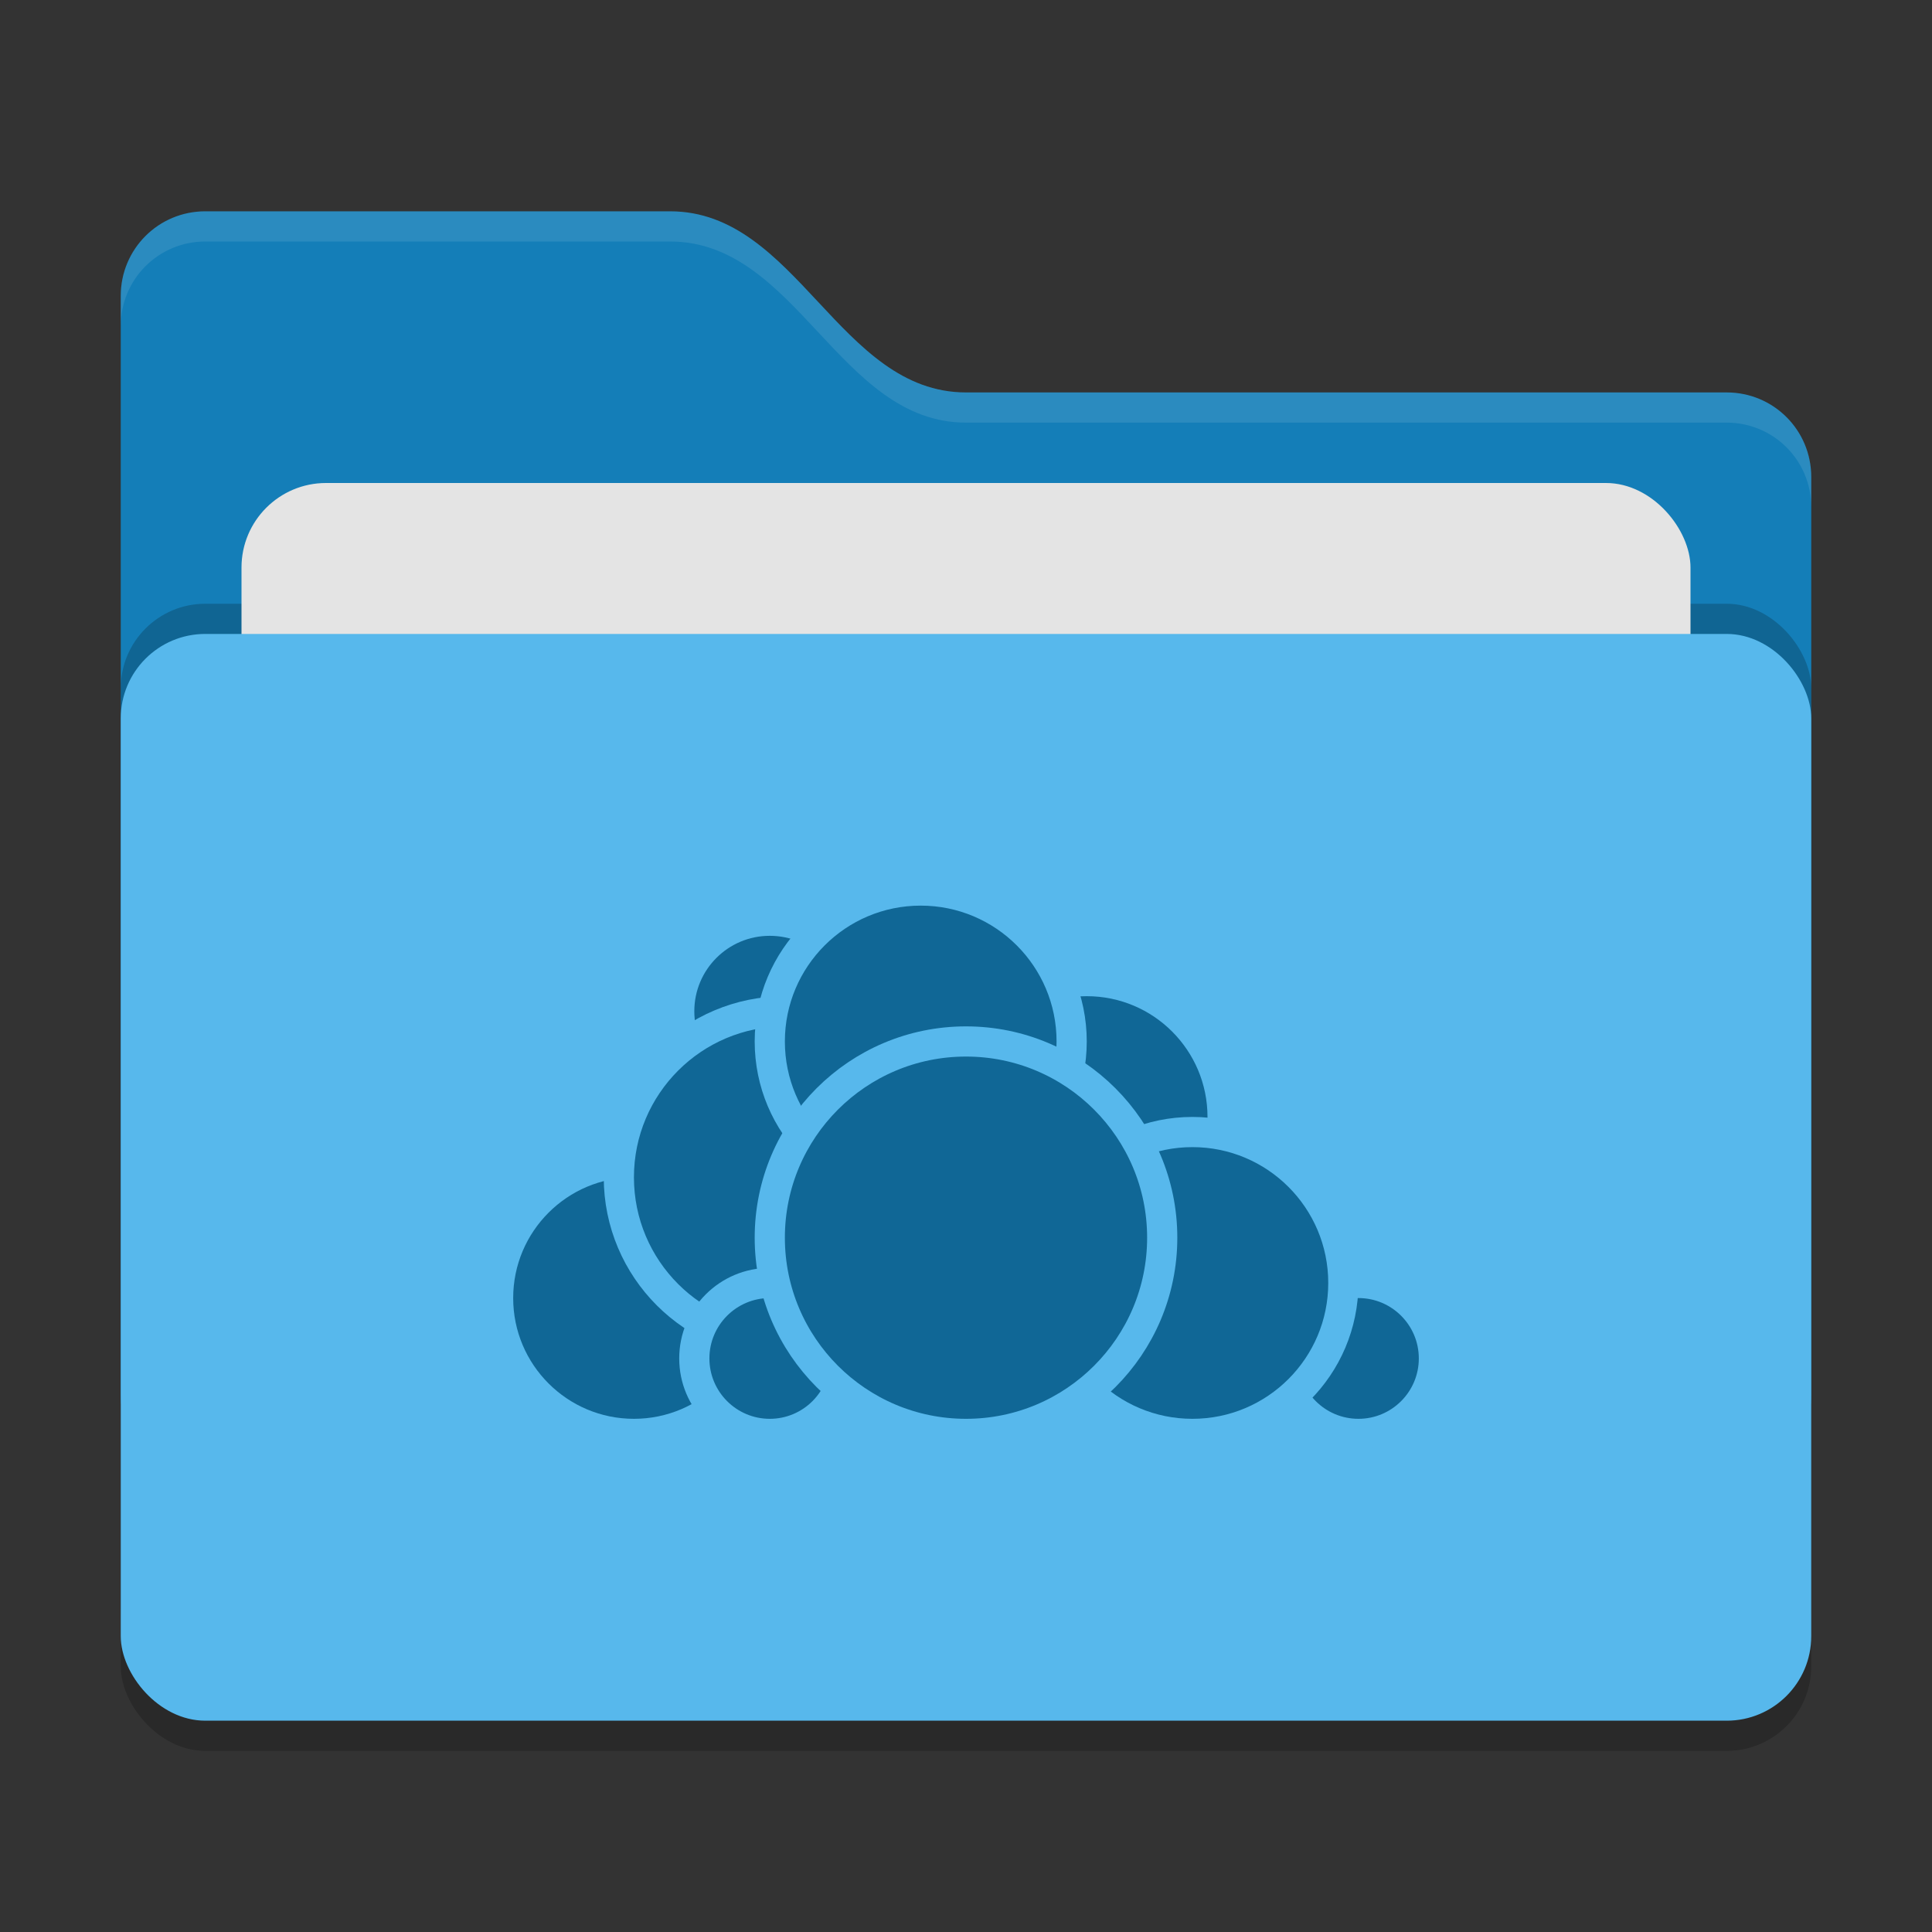 <svg xmlns="http://www.w3.org/2000/svg" width="64" height="64" version="1">
 <rect width="100%" height="100%" fill="#333333" stroke="none"/>
 <rect style="opacity:0.2" width="56" height="36" x="4" y="22" rx="2.8" ry="2.8"/>
 <path style="fill:#147eb8" d="M 4,46.2 C 4,47.751 5.249,49 6.8,49 H 57.2 C 58.751,49 60,47.751 60,46.2 V 15.8 C 60,14.249 58.751,13 57.2,13 H 32 C 27.8,13 26.4,7 22.2,7 H 6.8 C 5.249,7 4,8.249 4,9.8"/>
 <rect style="opacity:0.2" width="56" height="36" x="4" y="20" rx="2.8" ry="2.8"/>
 <rect style="fill:#e4e4e4" width="48" height="22" x="8" y="16" rx="2.8" ry="2.8"/>
 <rect style="fill:#57b8ec" width="56" height="36" x="4" y="21" rx="2.8" ry="2.8"/>
 <path style="opacity:0.1;fill:#ffffff" d="M 6.801,7 C 5.25,7 4,8.25 4,9.801 V 10.801 C 4,9.25 5.25,8 6.801,8 H 22.199 C 26.399,8 27.8,14 32,14 H 57.199 C 58.75,14 60,15.25 60,16.801 V 15.801 C 60,14.25 58.75,13 57.199,13 H 32 C 27.8,13 26.399,7 22.199,7 Z"/>
 <g>
  <circle style="fill:#106796;stroke:#57b8ec;stroke-linecap:round;stroke-linejoin:round" cx="36" cy="37" r="4.5"/>
  <circle style="fill:#106796;stroke:#57b8ec;stroke-linecap:round;stroke-linejoin:round" cx="45" cy="45" r="2.5"/>
  <circle style="fill:#106796;stroke:#57b8ec;stroke-linecap:round;stroke-linejoin:round" cx="39.5" cy="42.5" r="5"/>
  <circle style="fill:#106796;stroke:#57b8ec;stroke-linecap:round;stroke-linejoin:round" cx="21" cy="43" r="4.5"/>
  <circle style="fill:#106796;stroke:#57b8ec;stroke-linecap:round;stroke-linejoin:round" cx="25.5" cy="33.5" r="3"/>
  <circle style="fill:#106796;stroke:#57b8ec;stroke-linecap:round;stroke-linejoin:round" cx="26" cy="39" r="5.5"/>
  <circle style="fill:#106796;stroke:#57b8ec;stroke-linecap:round;stroke-linejoin:round" cx="25.5" cy="45" r="2.5"/>
  <circle style="fill:#106796;stroke:#57b8ec;stroke-linecap:round;stroke-linejoin:round" cx="30.5" cy="34.5" r="5"/>
  <circle style="fill:#106796;stroke:#57b8ec;stroke-linecap:round;stroke-linejoin:round" cx="32" cy="41" r="6.5"/>
 </g>
</svg>
